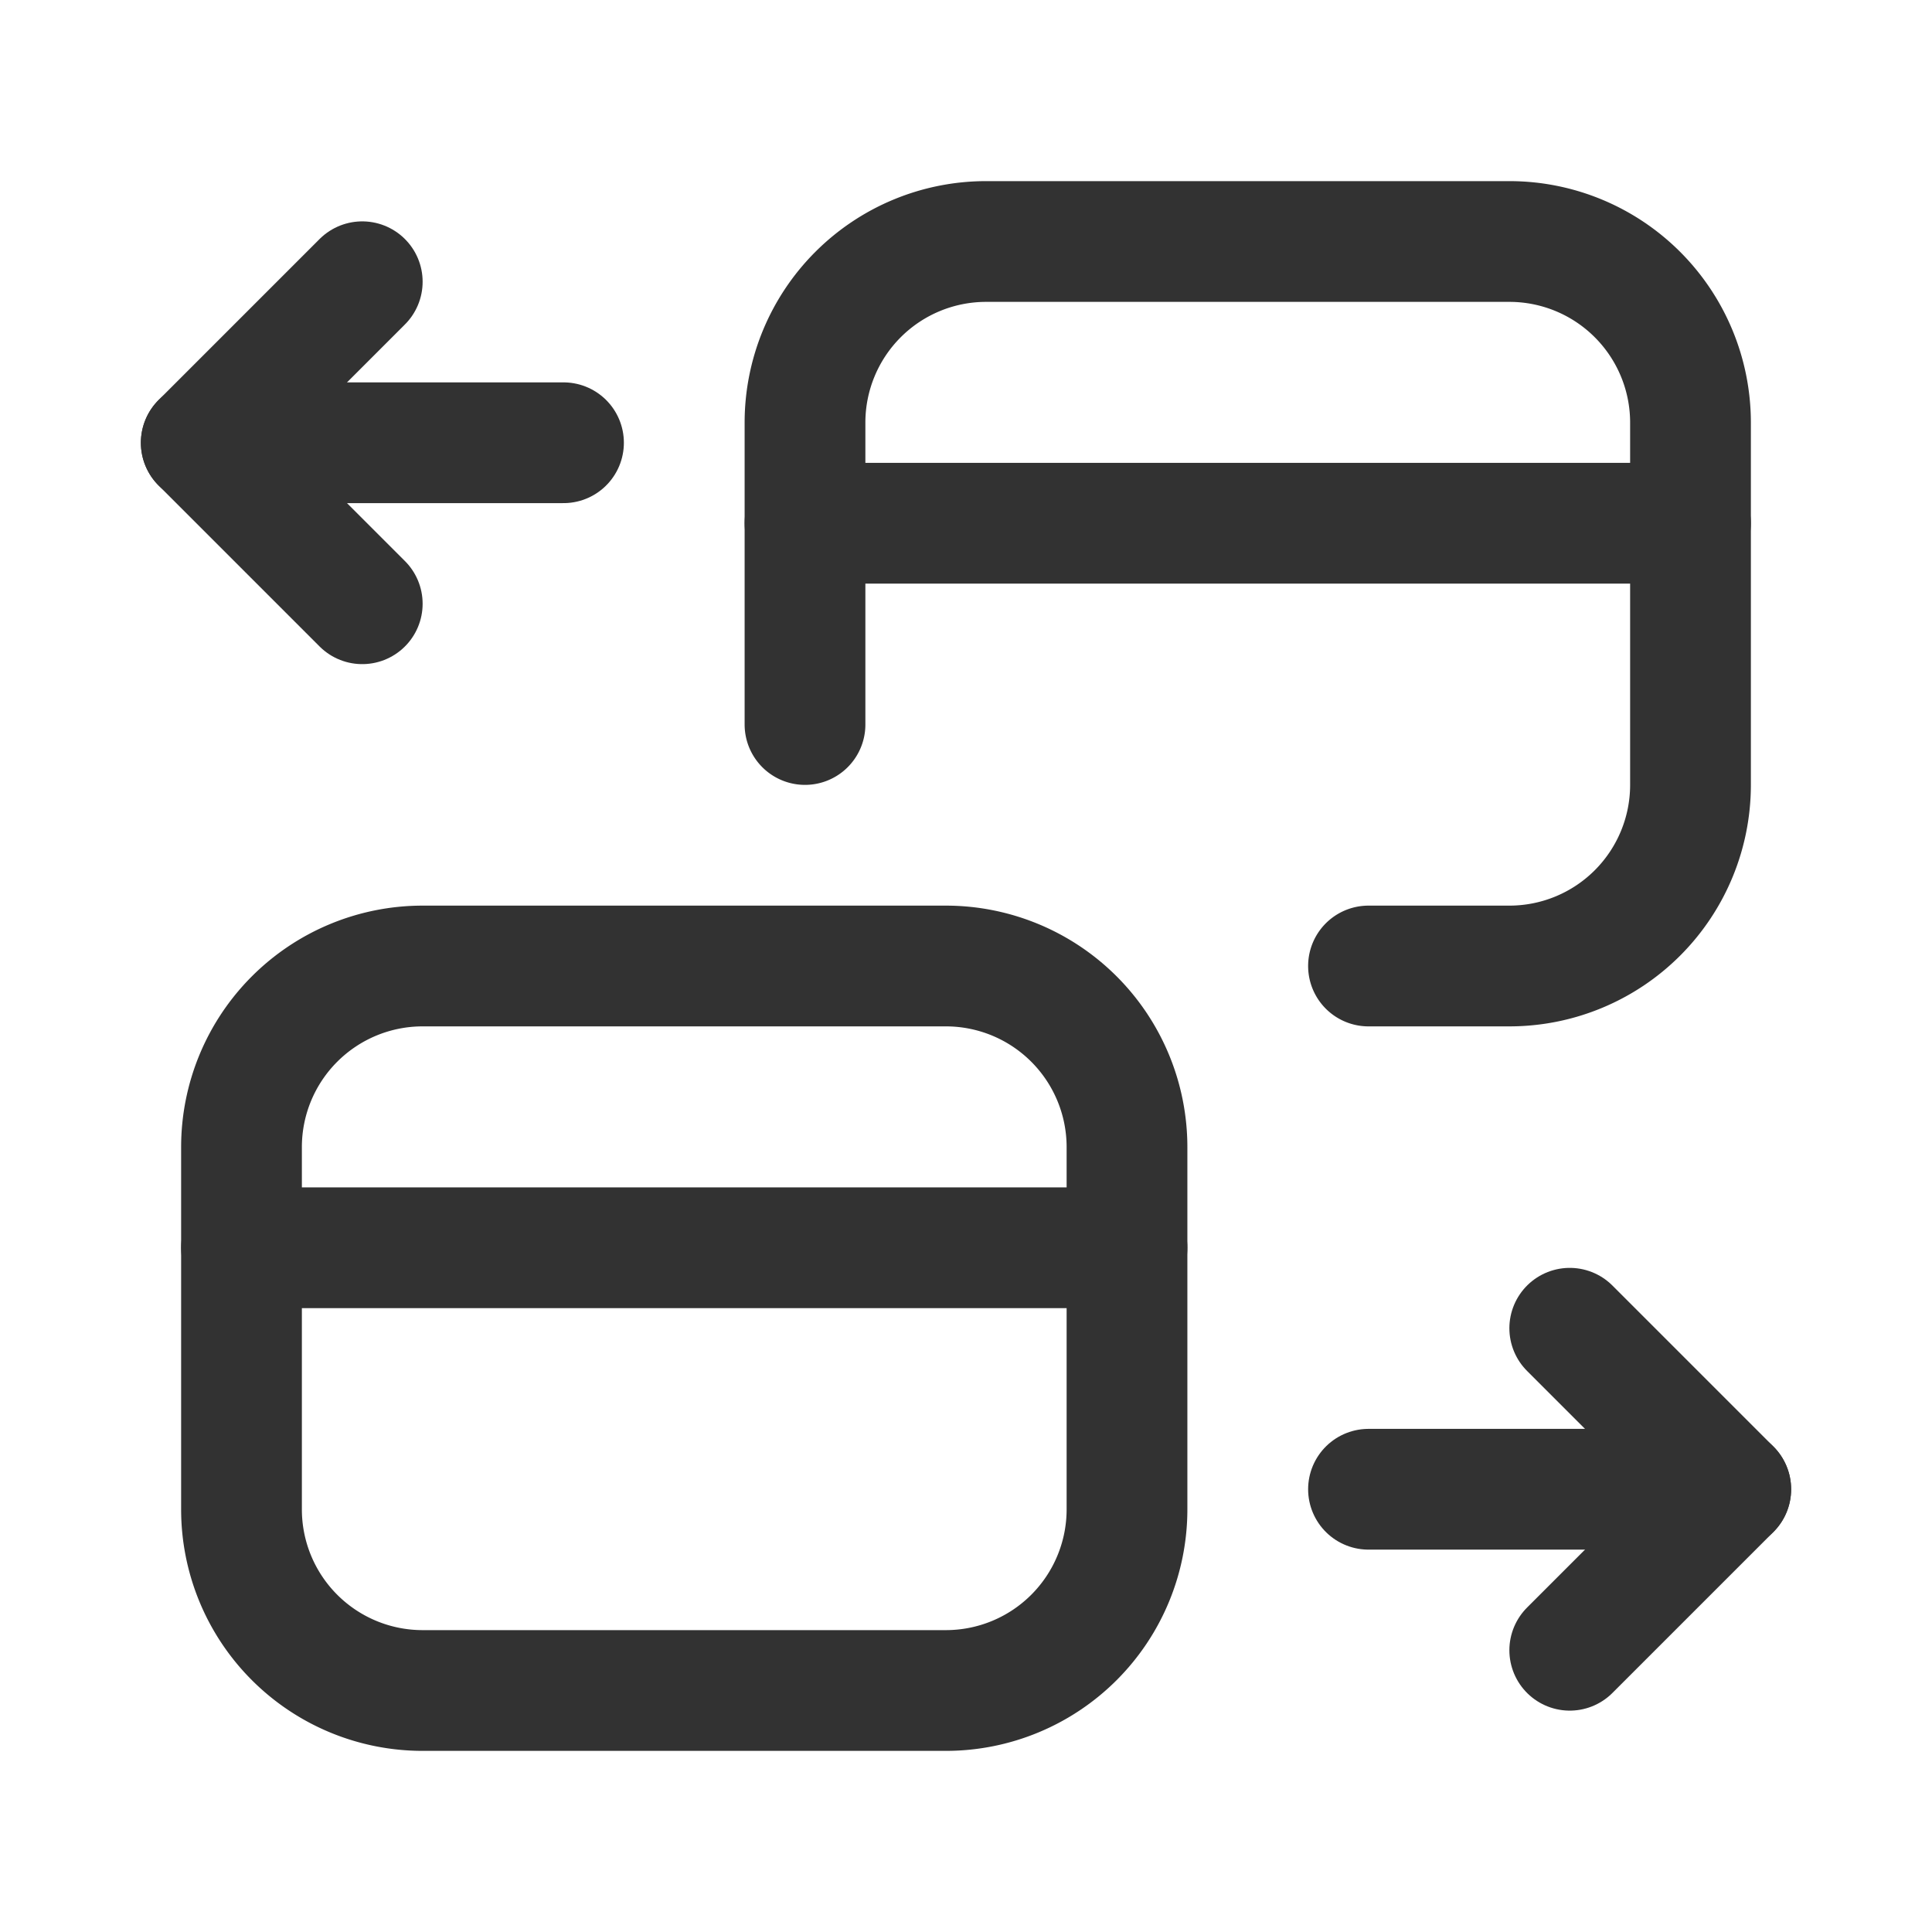 <svg id="Layer_3" data-name="Layer 3" xmlns="http://www.w3.org/2000/svg" viewBox="0 0 24 24"><line x1="21.5" y1="18.5" x2="17" y2="18.5" fill="none" stroke="#323232" stroke-linecap="round" stroke-linejoin="round" stroke-width="1.5"/><polyline points="19.5 20.5 21.5 18.5 19.5 16.5" fill="none" stroke="#323232" stroke-linecap="round" stroke-linejoin="round" stroke-width="1.5"/><line x1="2.5" y1="5.5" x2="7" y2="5.5" fill="none" stroke="#323232" stroke-linecap="round" stroke-linejoin="round" stroke-width="1.5"/><polyline points="4.5 3.5 2.5 5.5 4.5 7.5" fill="none" stroke="#323232" stroke-linecap="round" stroke-linejoin="round" stroke-width="1.5"/><path d="M3,14.25v4.5A2.25,2.25,0,0,0,5.25,21h6.5A2.25,2.25,0,0,0,14,18.75v-4.5A2.25,2.25,0,0,0,11.75,12H5.25A2.25,2.25,0,0,0,3,14.25Z" fill="none" stroke="#323232" stroke-linecap="round" stroke-linejoin="round" stroke-width="1.5"/><path d="M14,15.5H3" fill="none" stroke="#323232" stroke-linecap="round" stroke-linejoin="round" stroke-width="1.5"/><path d="M17,12h1.75A2.25,2.25,0,0,0,21,9.75V5.25A2.25,2.25,0,0,0,18.75,3h-6.5A2.25,2.25,0,0,0,10,5.25V9" fill="none" stroke="#323232" stroke-linecap="round" stroke-linejoin="round" stroke-width="1.5"/><path d="M21,6.5H10" fill="none" stroke="#323232" stroke-linecap="round" stroke-linejoin="round" stroke-width="1.5"/><rect width="24" height="24" fill="none"/></svg>